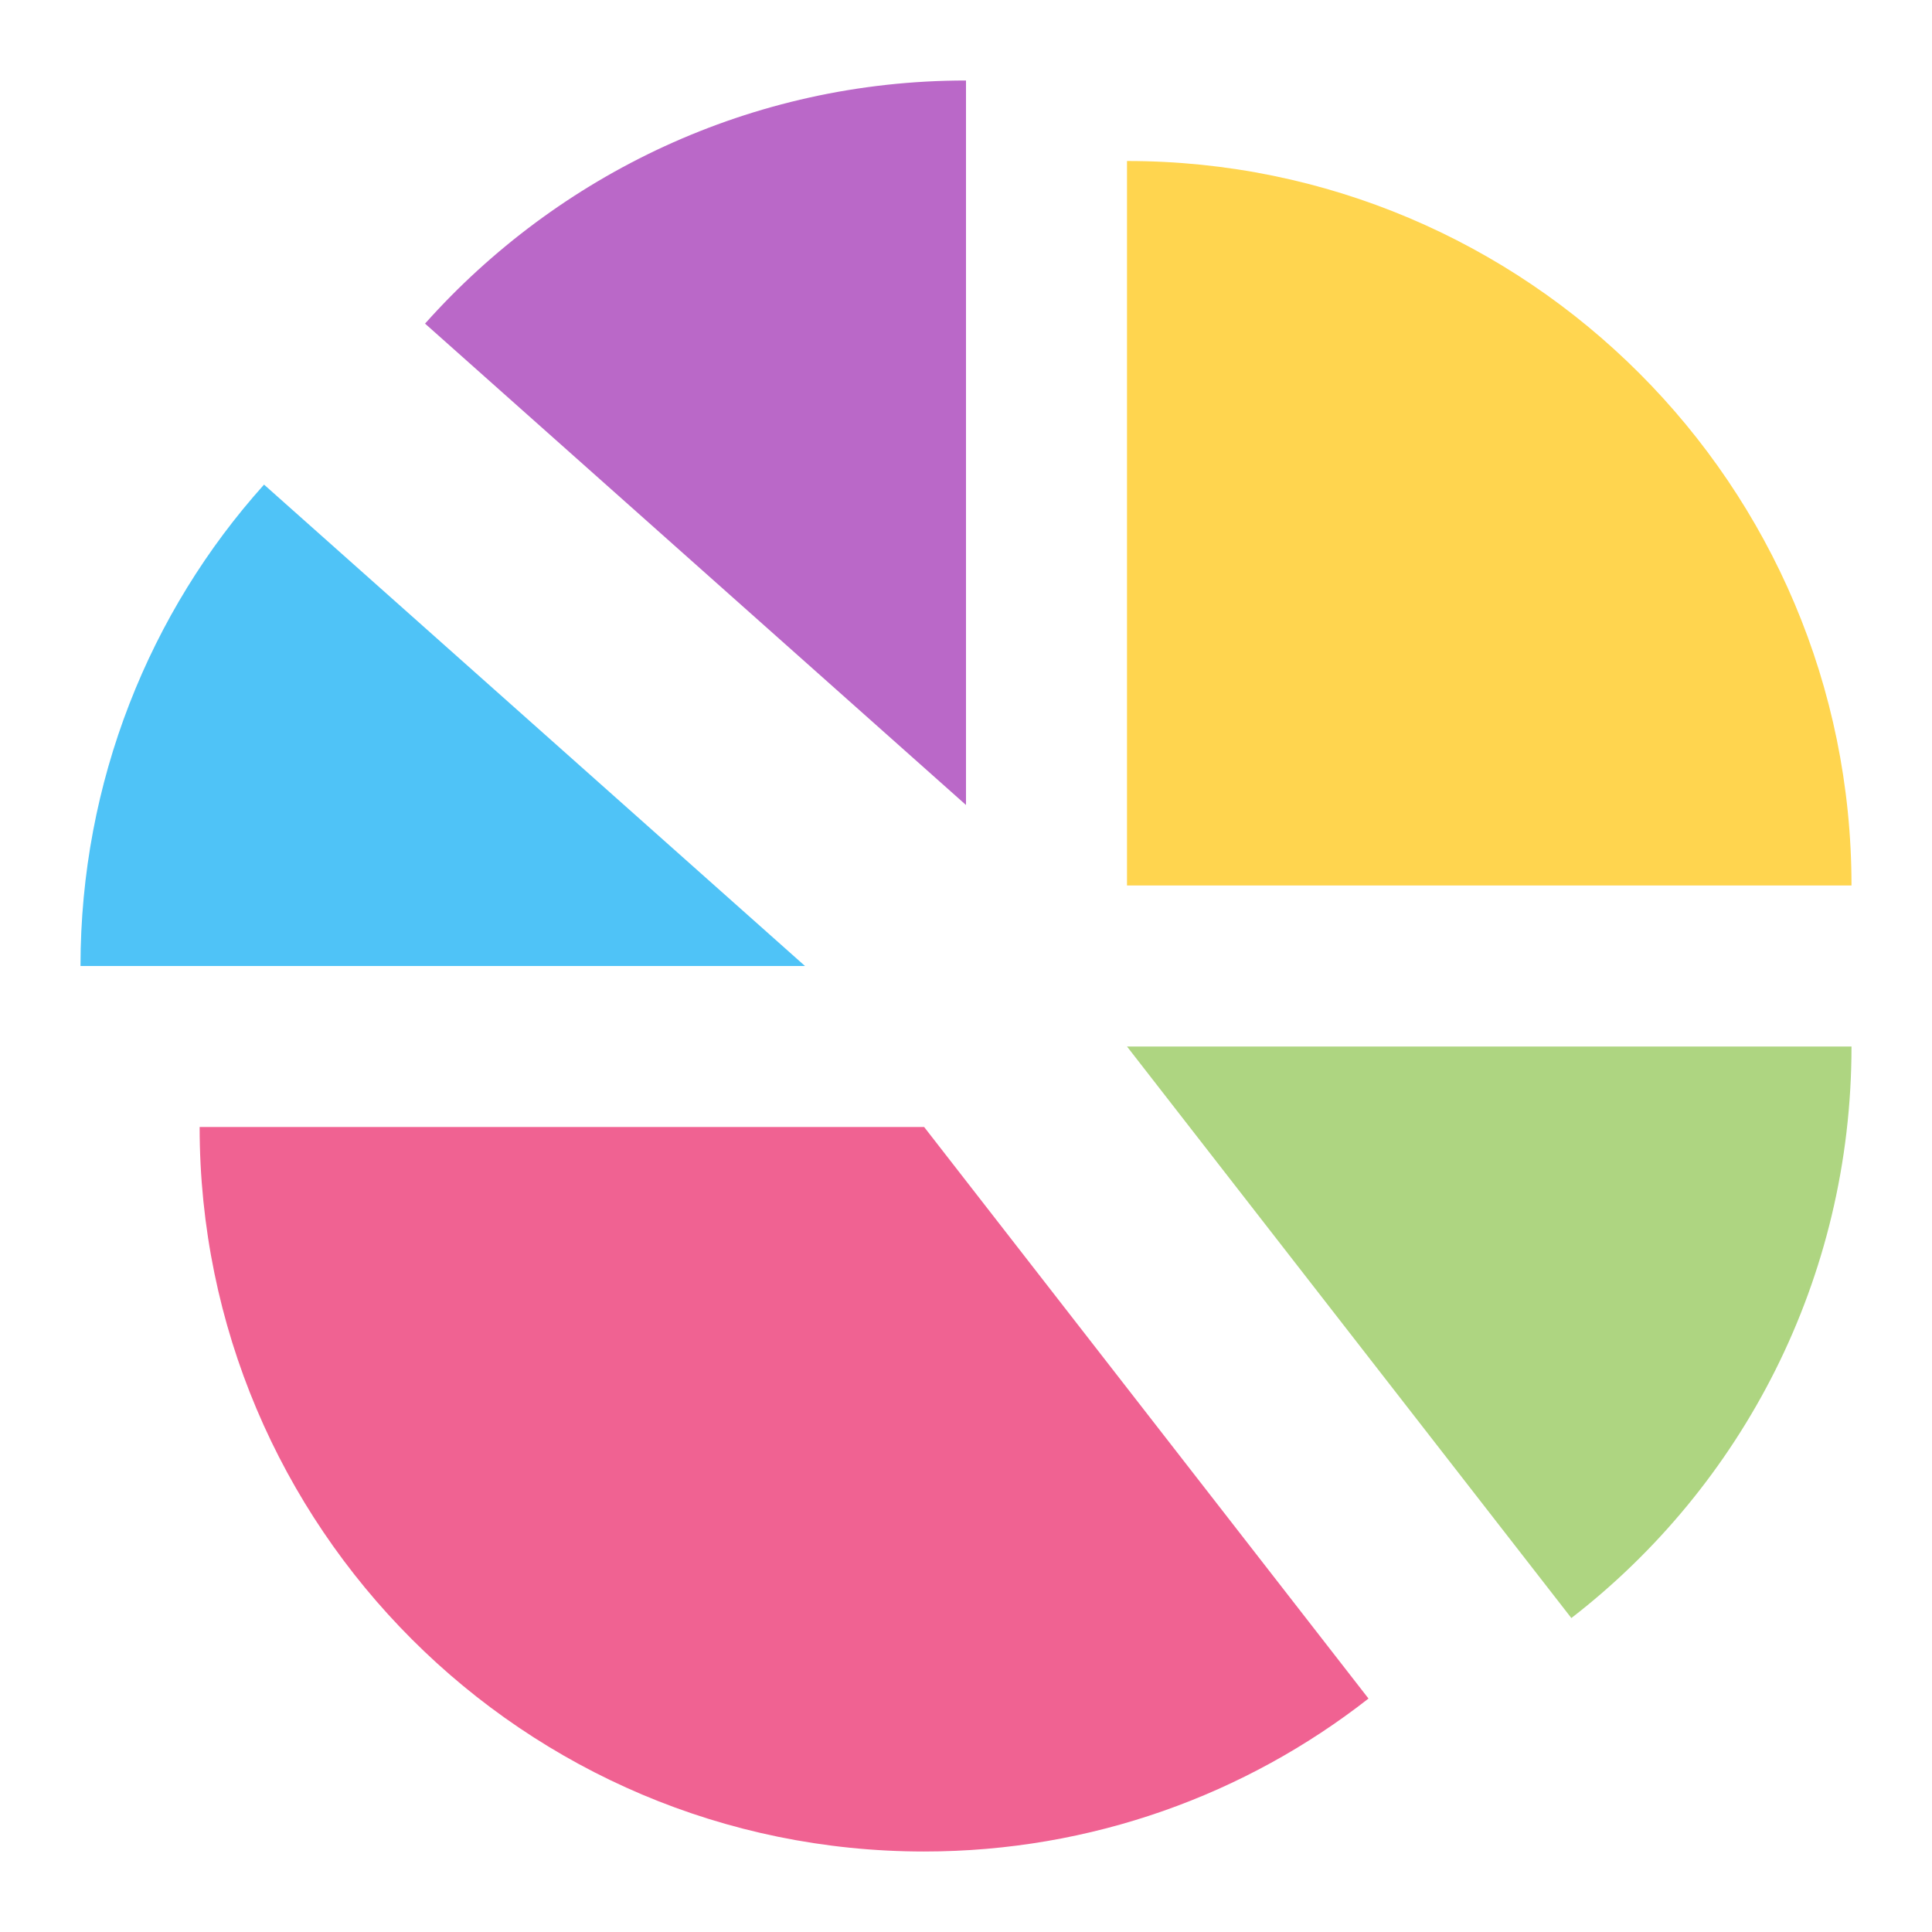 <?xml version="1.0" encoding="utf-8"?>
<!-- Generator: Adobe Illustrator 16.0.0, SVG Export Plug-In . SVG Version: 6.00 Build 0)  -->
<!DOCTYPE svg PUBLIC "-//W3C//DTD SVG 1.1//EN" "http://www.w3.org/Graphics/SVG/1.1/DTD/svg11.dtd">
<svg version="1.1" id="Layer_1" xmlns="http://www.w3.org/2000/svg" xmlns:xlink="http://www.w3.org/1999/xlink" x="0px" y="0px"
	 width="24px" height="24px" viewBox="0 0 24 24" enable-background="new 0 0 24 24" xml:space="preserve">
<path fill="#BA68C8" d="M12,1v9L5.28,4.02C6.93,2.17,9.33,1,12,1z"/>
<path fill="#F06292" d="M17,21.1c-1.52,1.19-3.439,1.9-5.52,1.9c-4.97,0-9-4.03-9-9h9L17,21.1z"/>
<path fill="#FFD54F" d="M23,11h-9V2C18.97,2,23,6.03,23,11z"/>
<path fill="#AED581" d="M23,13c0,2.89-1.36,5.46-3.48,7.1L14,13H23z"/>
<path fill="#4FC3F7" d="M10,12H1c0-2.29,0.86-4.4,2.28-5.98L10,12z"/>
<rect fill="none" width="24" height="24"/>
</svg>
